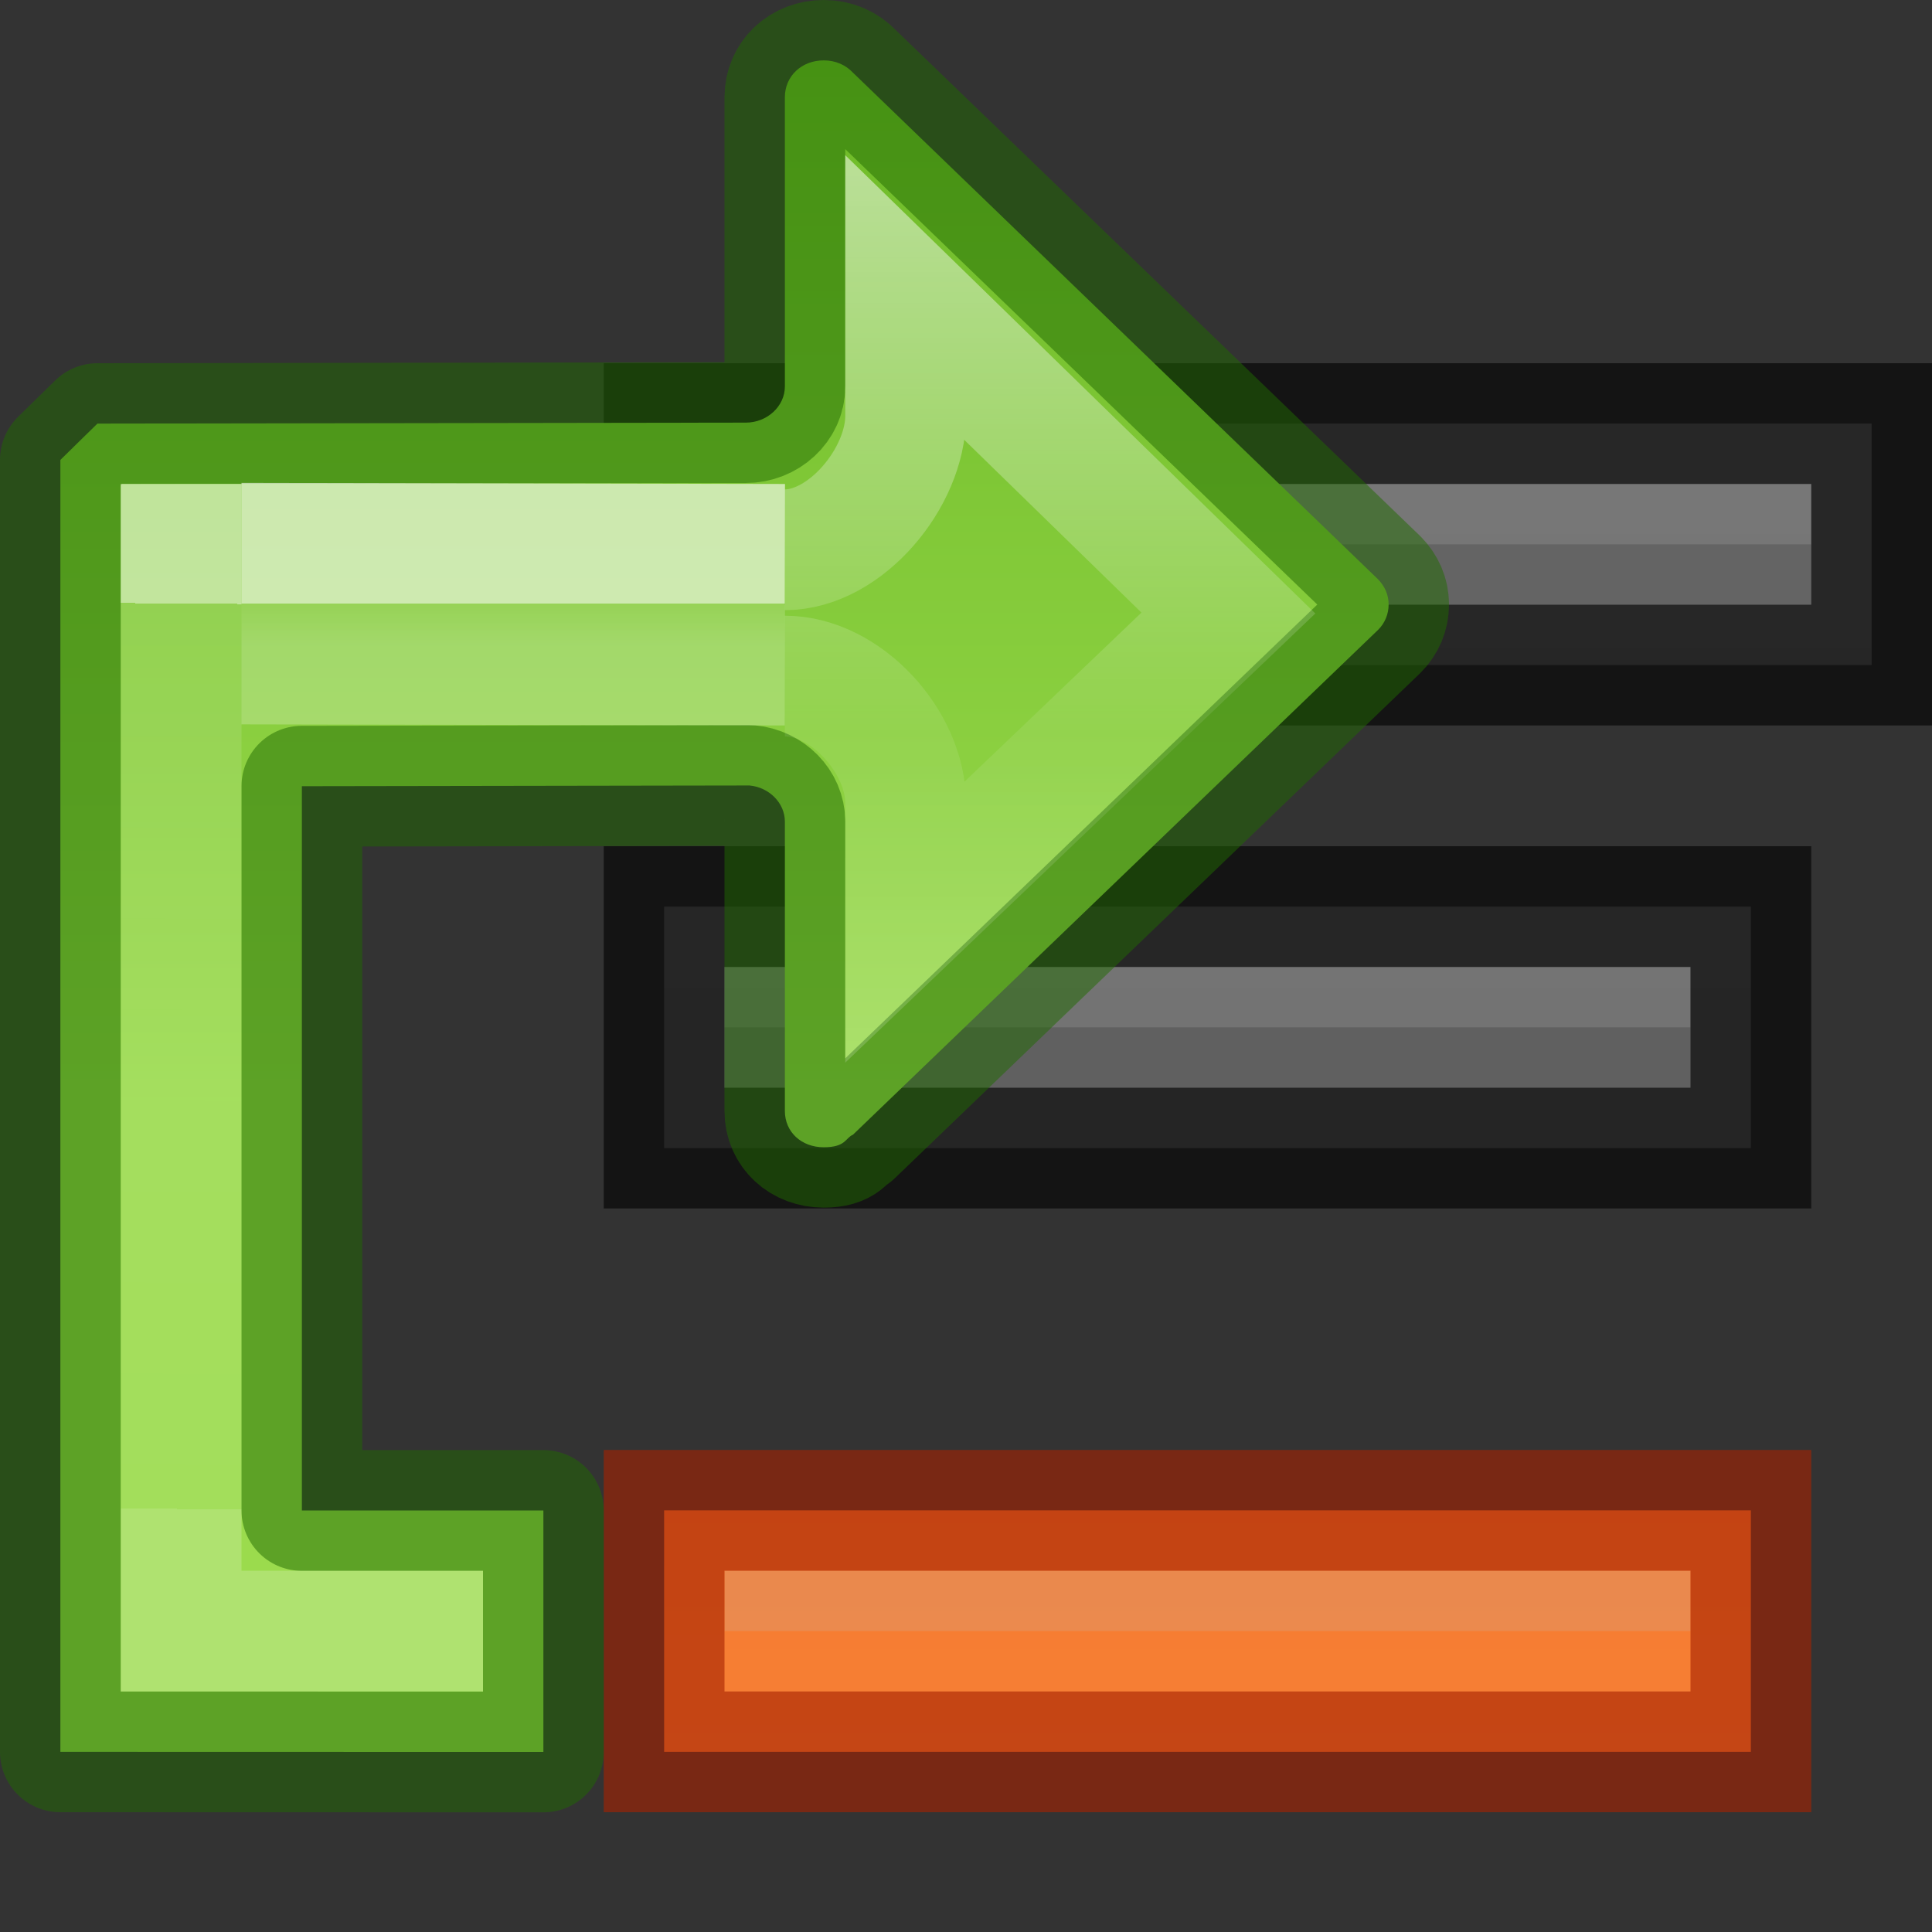 <svg height="16" width="16" xmlns="http://www.w3.org/2000/svg" xmlns:xlink="http://www.w3.org/1999/xlink"><rect width="100%" height="100%" fill="#333333" stroke="none"/><linearGradient id="a" gradientTransform="matrix(-.612 0 0 .601 15.029 1.389)" gradientUnits="userSpaceOnUse" x1="12" x2="12" y1="4" y2="19.998"><stop offset="0" stop-color="#9bdb4d"/><stop offset="1" stop-color="#68b723"/></linearGradient><linearGradient id="b" gradientTransform="matrix(.527 0 0 -.333 8.346 17.557)" gradientUnits="userSpaceOnUse" x1="5.032" x2="5.032" y1="28.672" y2="29.672"><stop offset="0" stop-color="#fff"/><stop offset="0" stop-color="#fff" stop-opacity=".235"/><stop offset="1" stop-color="#fff" stop-opacity=".392"/></linearGradient><linearGradient id="c" gradientTransform="matrix(.614 0 0 -.611 8.389 25.236)" gradientUnits="userSpaceOnUse" x1="-2.521" x2="-2.521" y1="22.402" y2="35.269"><stop offset="0" stop-color="#fff"/><stop offset=".52" stop-color="#fff" stop-opacity=".235"/><stop offset=".587" stop-color="#fff" stop-opacity=".157"/><stop offset="1" stop-color="#fff" stop-opacity=".392"/></linearGradient><linearGradient id="d" gradientTransform="matrix(1 0 0 -1 0 18.008)" gradientUnits="userSpaceOnUse" x1="3.557" x2="3.5" y1="12.99" y2="5.5"><stop offset="0" stop-color="#fff"/><stop offset="0" stop-color="#fff" stop-opacity=".235"/><stop offset="1" stop-color="#fff" stop-opacity=".157"/><stop offset="1" stop-color="#fff" stop-opacity=".392"/></linearGradient><linearGradient id="e" gradientUnits="userSpaceOnUse" x1="12" x2="12" y1="19.008" y2="3.008"><stop offset="0" stop-color="#555"/><stop offset="1" stop-color="#666"/></linearGradient><linearGradient gradientUnits="userSpaceOnUse" x1="1.059" x2="4.475" xlink:href="#g" y1="12.934" y2="12.934"/><linearGradient id="f" gradientUnits="userSpaceOnUse" x1="0" x2="0" xlink:href="#g" y1="26.008" y2="10.008"/><linearGradient id="g" gradientUnits="userSpaceOnUse" x1="0" x2="0" y1="24" y2="8"><stop offset="0" stop-color="#ffa154"/><stop offset="1" stop-color="#f37329"/></linearGradient><path d="m6 7.508h-.5v.5 1 .5h.5 8 .5v-.5-1-.5h-.5z" fill="url(#e)"/><path d="m14 8.008v.5zm-8 0v.5h8v-.5z" fill="#bebebe" opacity=".2"/><path d="m6 7.508h-.5v.5 1 .5h.5 8 .5v-.5-1-.5h-.5z" fill="none" opacity=".61" stroke="#000"/><path d="m6 3.508h-.5v.5 1 .5h.5 9 .5v-.5-1-.5h-.5z" fill="url(#e)"/><path d="m6 4.008v.5h9v-.5zm9 0v.5z" fill="#bebebe" opacity=".2"/><path d="m6 3.508h-.5v.5 1 .5h.5 9 .5v-.5-1-.5h-.5z" fill="none" opacity=".61" stroke="#000"/><path d="m6 12.508h-.5v.5 1 .5h.5 8 .5v-.5-1-.5h-.5z" fill="url(#f)"/><path d="m10 13.008v.5zm-4 0v.5h4v-.5zm4 0v.5h4v-.5z" fill="#bebebe" opacity=".2"/><path d="m6 12.508h-.5v.5 1 .5h.5 8 .5v-.5-1-.5h-.5z" fill="none" opacity=".61" stroke="#a62100"/><g transform="matrix(-1 0 -0 -1 14 13.008)"><path d="m13.5-1.5v10.699c-.102.1-.204.201-.307.301l-5.369.008c-.178 0-.324.136-.324.299v2.396c0 .174-.138.305-.322.305-.099 0-.183-.039-.242-.102l-4.348-4.195c-.056-.058-.088-.128-.088-.209 0-.081.032-.156.088-.211l4.348-4.18c.064-.027.058-.104.242-.104.185 0 .322.126.322.301v2.396c-0.0.153.129.284.293.299l3.707-.006v-5.998h-2v-2z" fill="url(#a)" stroke="#206b00" stroke-linecap="round" stroke-linejoin="round" stroke-opacity=".5"/><g fill="none"><path d="m7.5 7.5 4.0.008v1l-4-.008" opacity=".6" stroke="url(#b)"/><path d="m7.5 7.409c-.506-0-1-.545-1-1.051v-.981l-2.673 2.554 2.673 2.606v-.975c0-.506.494-1.107 1-1.107" opacity=".5" stroke="url(#c)" stroke-width="1"/></g></g><path d="m1.5 4.508v9h2" fill="none" stroke="url(#d)" stroke-linecap="square" stroke-opacity=".5"/></svg>